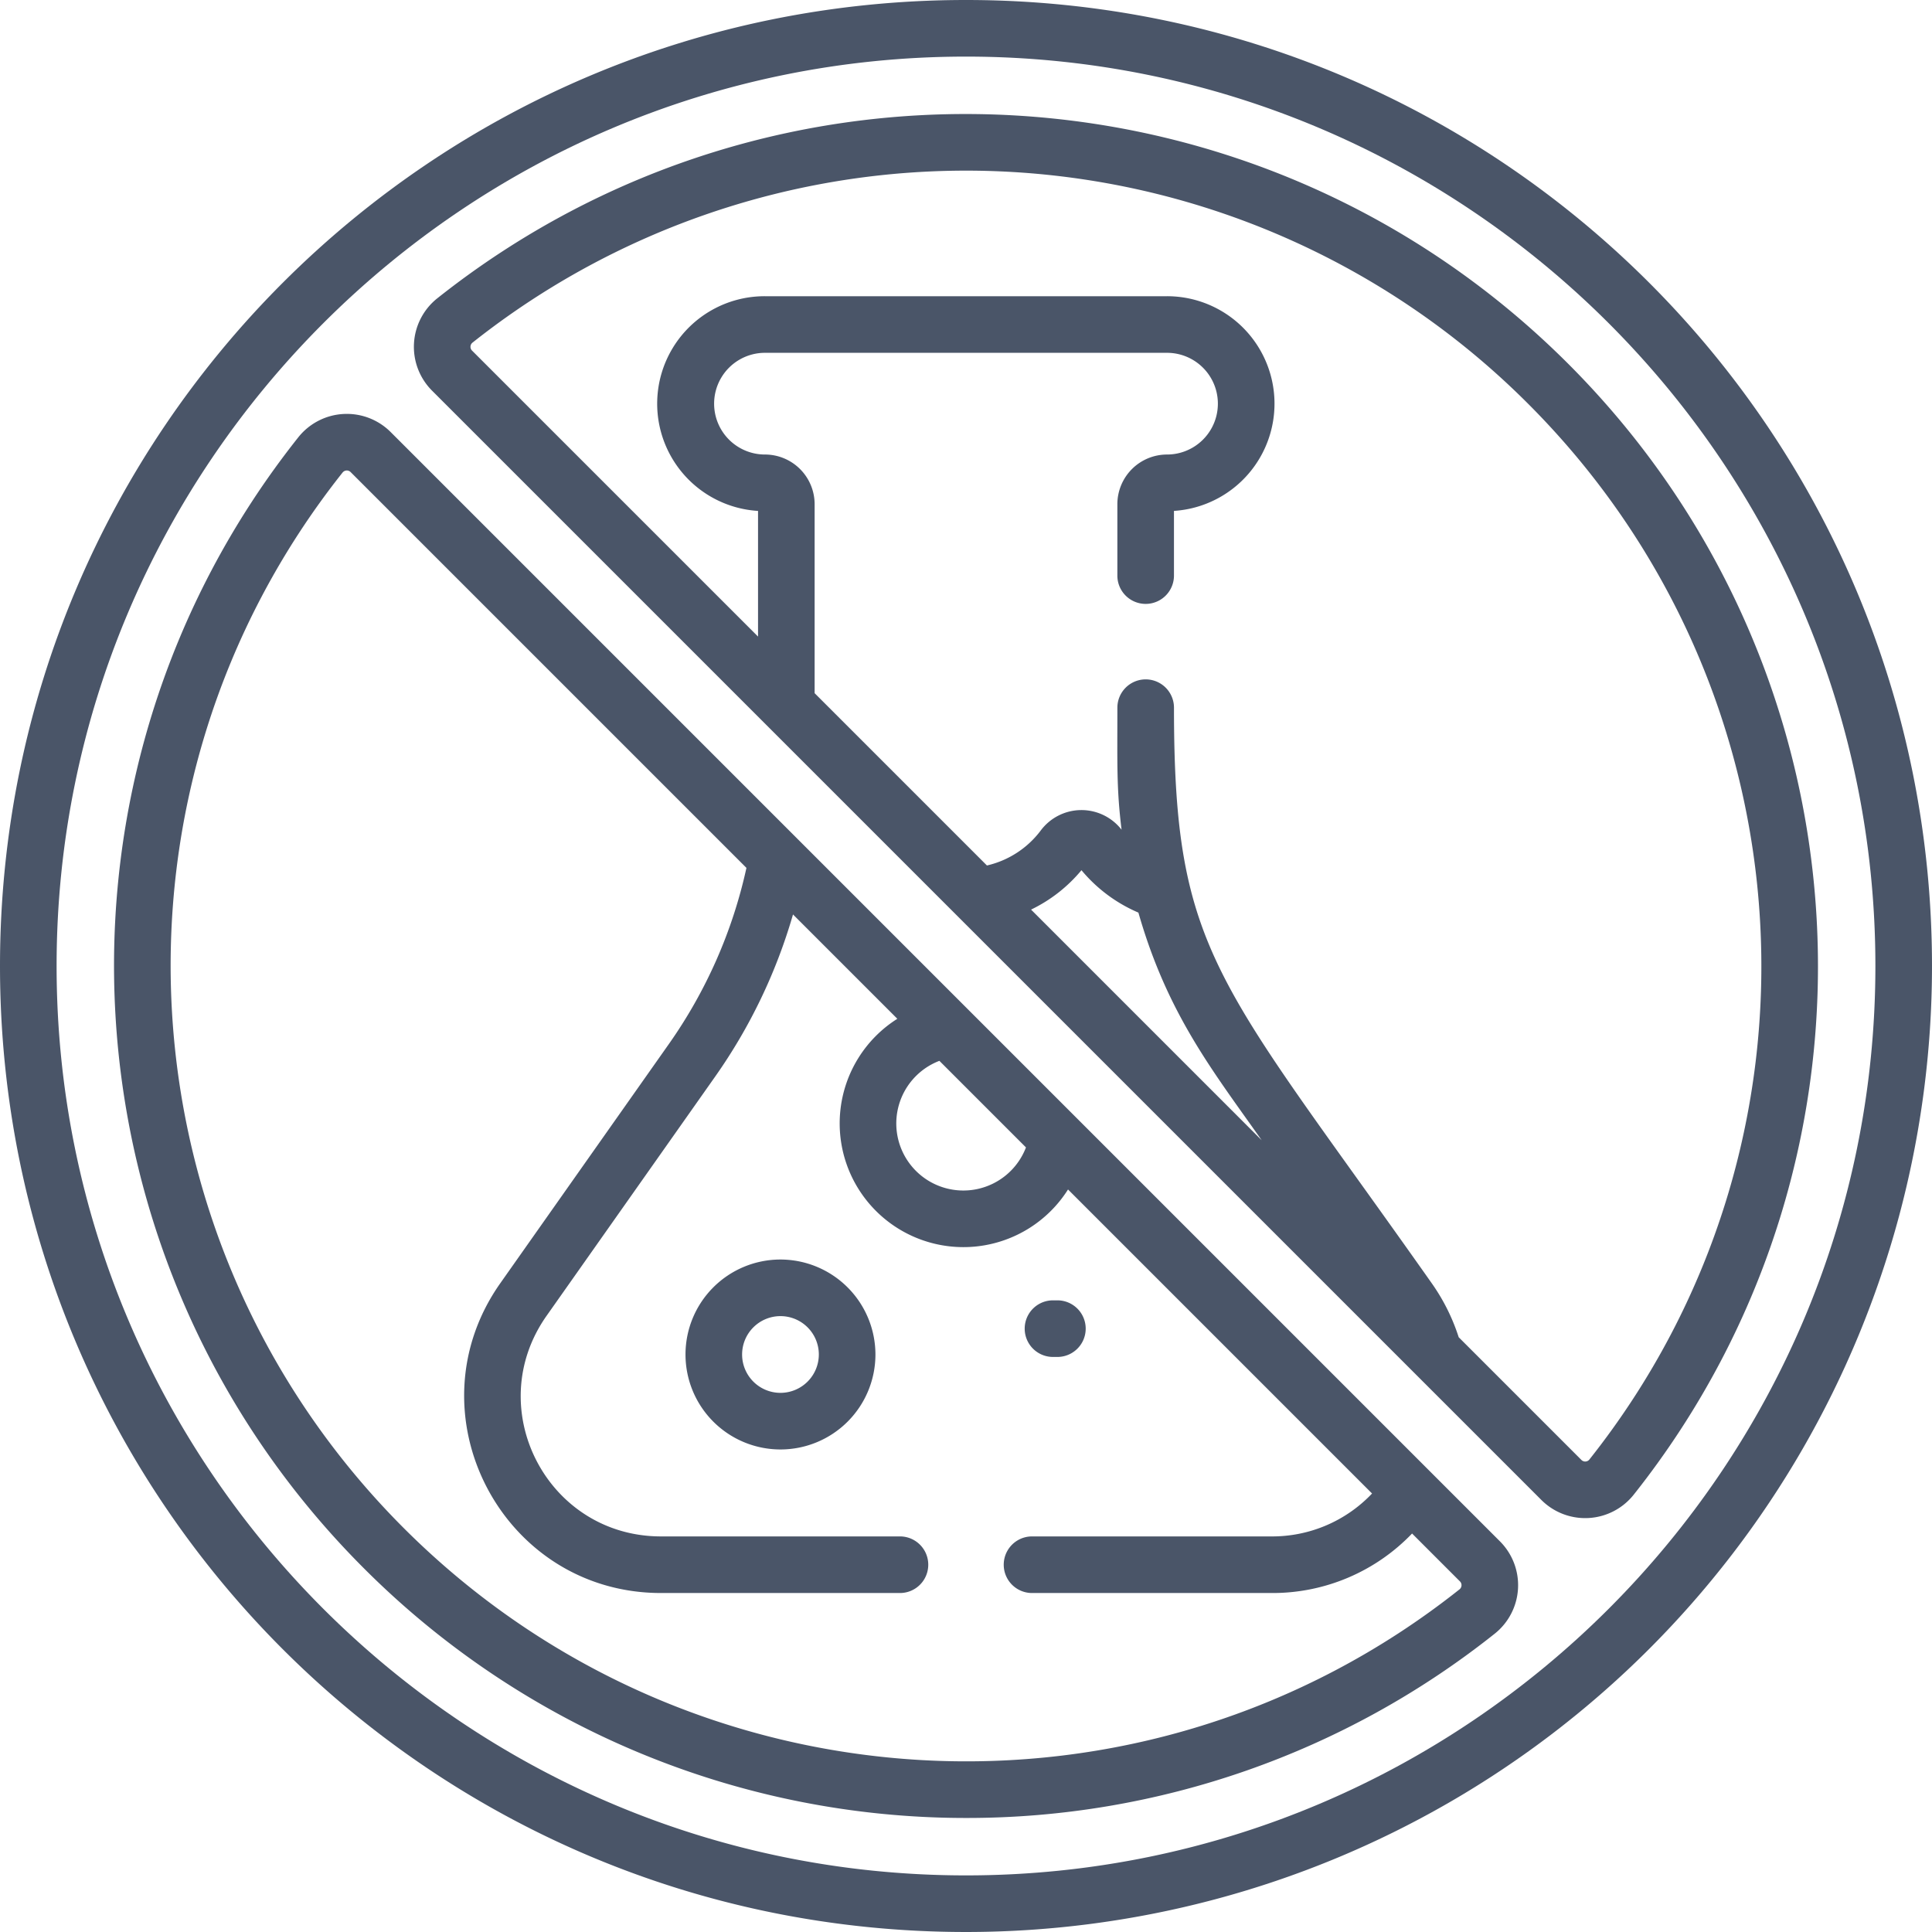 <svg id="_002-no_preservatives" data-name="002-no preservatives" xmlns="http://www.w3.org/2000/svg" width="512.002" height="512.002" viewBox="0 0 512.002 512.002">
  <path id="Path_78" data-name="Path 78" d="M256,512A256,256,0,0,0,512,256C512,114.508,397.505,0,256,0S0,114.5,0,256,114.5,512,256,512Zm0-497C388.89,15,497,123.113,497,256S388.89,497,256,497,15,388.889,15,256,123.112,15,256,15Z" fill="#4a5568"/>
  <path id="Path_79" data-name="Path 79" d="M374.626,363.655l.005.005L408.472,397.5a16.423,16.423,0,0,0,24.458-1.363c71.251-89.737,63.8-218.591-17.337-299.727S205.605,7.821,115.867,79.072A16.427,16.427,0,0,0,114.5,103.53Zm-101.382-122.6A39.791,39.791,0,0,0,286.6,230.614a40.143,40.143,0,0,0,15.091,11.238c7.683,26.874,19.7,41.916,32.675,60.33ZM125.194,90.82a210.456,210.456,0,0,1,279.791,16.2c75.743,75.743,82.706,196.028,16.2,279.793a1.416,1.416,0,0,1-2.1.084l-32.512-32.512a52.724,52.724,0,0,0-7.155-14.321c-56.816-80.624-68.3-87.164-68.3-152.52a7.5,7.5,0,0,0-15,0c0,15.16-.235,21.409,1.112,32.342a13.461,13.461,0,0,0-21.41.188,24.764,24.764,0,0,1-14.271,9.289L215.886,183.7V133.613a13.175,13.175,0,0,0-13.16-13.16,13.476,13.476,0,1,1,0-26.953H309.274a13.477,13.477,0,0,1,0,26.954,13.175,13.175,0,0,0-13.16,13.16v18.927a7.5,7.5,0,0,0,15,0V135.395A28.477,28.477,0,0,0,309.274,78.5H202.728a28.477,28.477,0,0,0-1.84,56.9V168.7L125.11,92.925a1.416,1.416,0,0,1,.084-2.105Z" fill="#4a5568"/>
  <path id="Path_80" data-name="Path 80" d="M256.119,481.783a224.625,224.625,0,0,0,140.018-48.854,16.426,16.426,0,0,0,1.363-24.457L103.531,114.5a16.429,16.429,0,0,0-24.458,1.364C7.822,205.6,15.275,334.457,96.41,415.592a225.38,225.38,0,0,0,159.709,66.191Zm-7.17-200.648c17.2,17.2,13.588,13.587,22.944,22.944a17.769,17.769,0,1,1-22.944-22.944ZM90.821,125.193a1.418,1.418,0,0,1,2.1-.085L197.815,230a128.867,128.867,0,0,1-20.637,46.79l-44.589,63.271c-24.291,34.468.393,82.107,42.585,82.107H238.5a7.5,7.5,0,1,0,0-15H175.174c-30.135,0-47.663-33.862-30.323-58.466l44.589-63.271a143.739,143.739,0,0,0,20.715-43.091l27.65,27.65a32.79,32.79,0,1,0,45.234,45.233l80.572,80.572a36.45,36.45,0,0,1-26.782,11.373H273.5a7.5,7.5,0,0,0,0,15h63.327A51.2,51.2,0,0,0,374.215,406.4l12.679,12.679a1.415,1.415,0,0,1-.085,2.1c-83.766,66.508-204.051,59.544-279.791-16.2s-82.706-196.027-16.2-279.792Z" fill="#4a5568"/>
  <path id="Path_81" data-name="Path 81" d="M206.833,333.789A25.167,25.167,0,1,0,232,358.956a25.195,25.195,0,0,0-25.167-25.167Zm0,35.333A10.167,10.167,0,1,1,217,358.956a10.178,10.178,0,0,1-10.167,10.166Z" fill="#4a5568"/>
  <path id="Path_82" data-name="Path 82" d="M279.056,359.606h1.166a7.5,7.5,0,0,0,0-15h-1.166a7.5,7.5,0,0,0,0,15Z" fill="#4a5568"/>
</svg>
